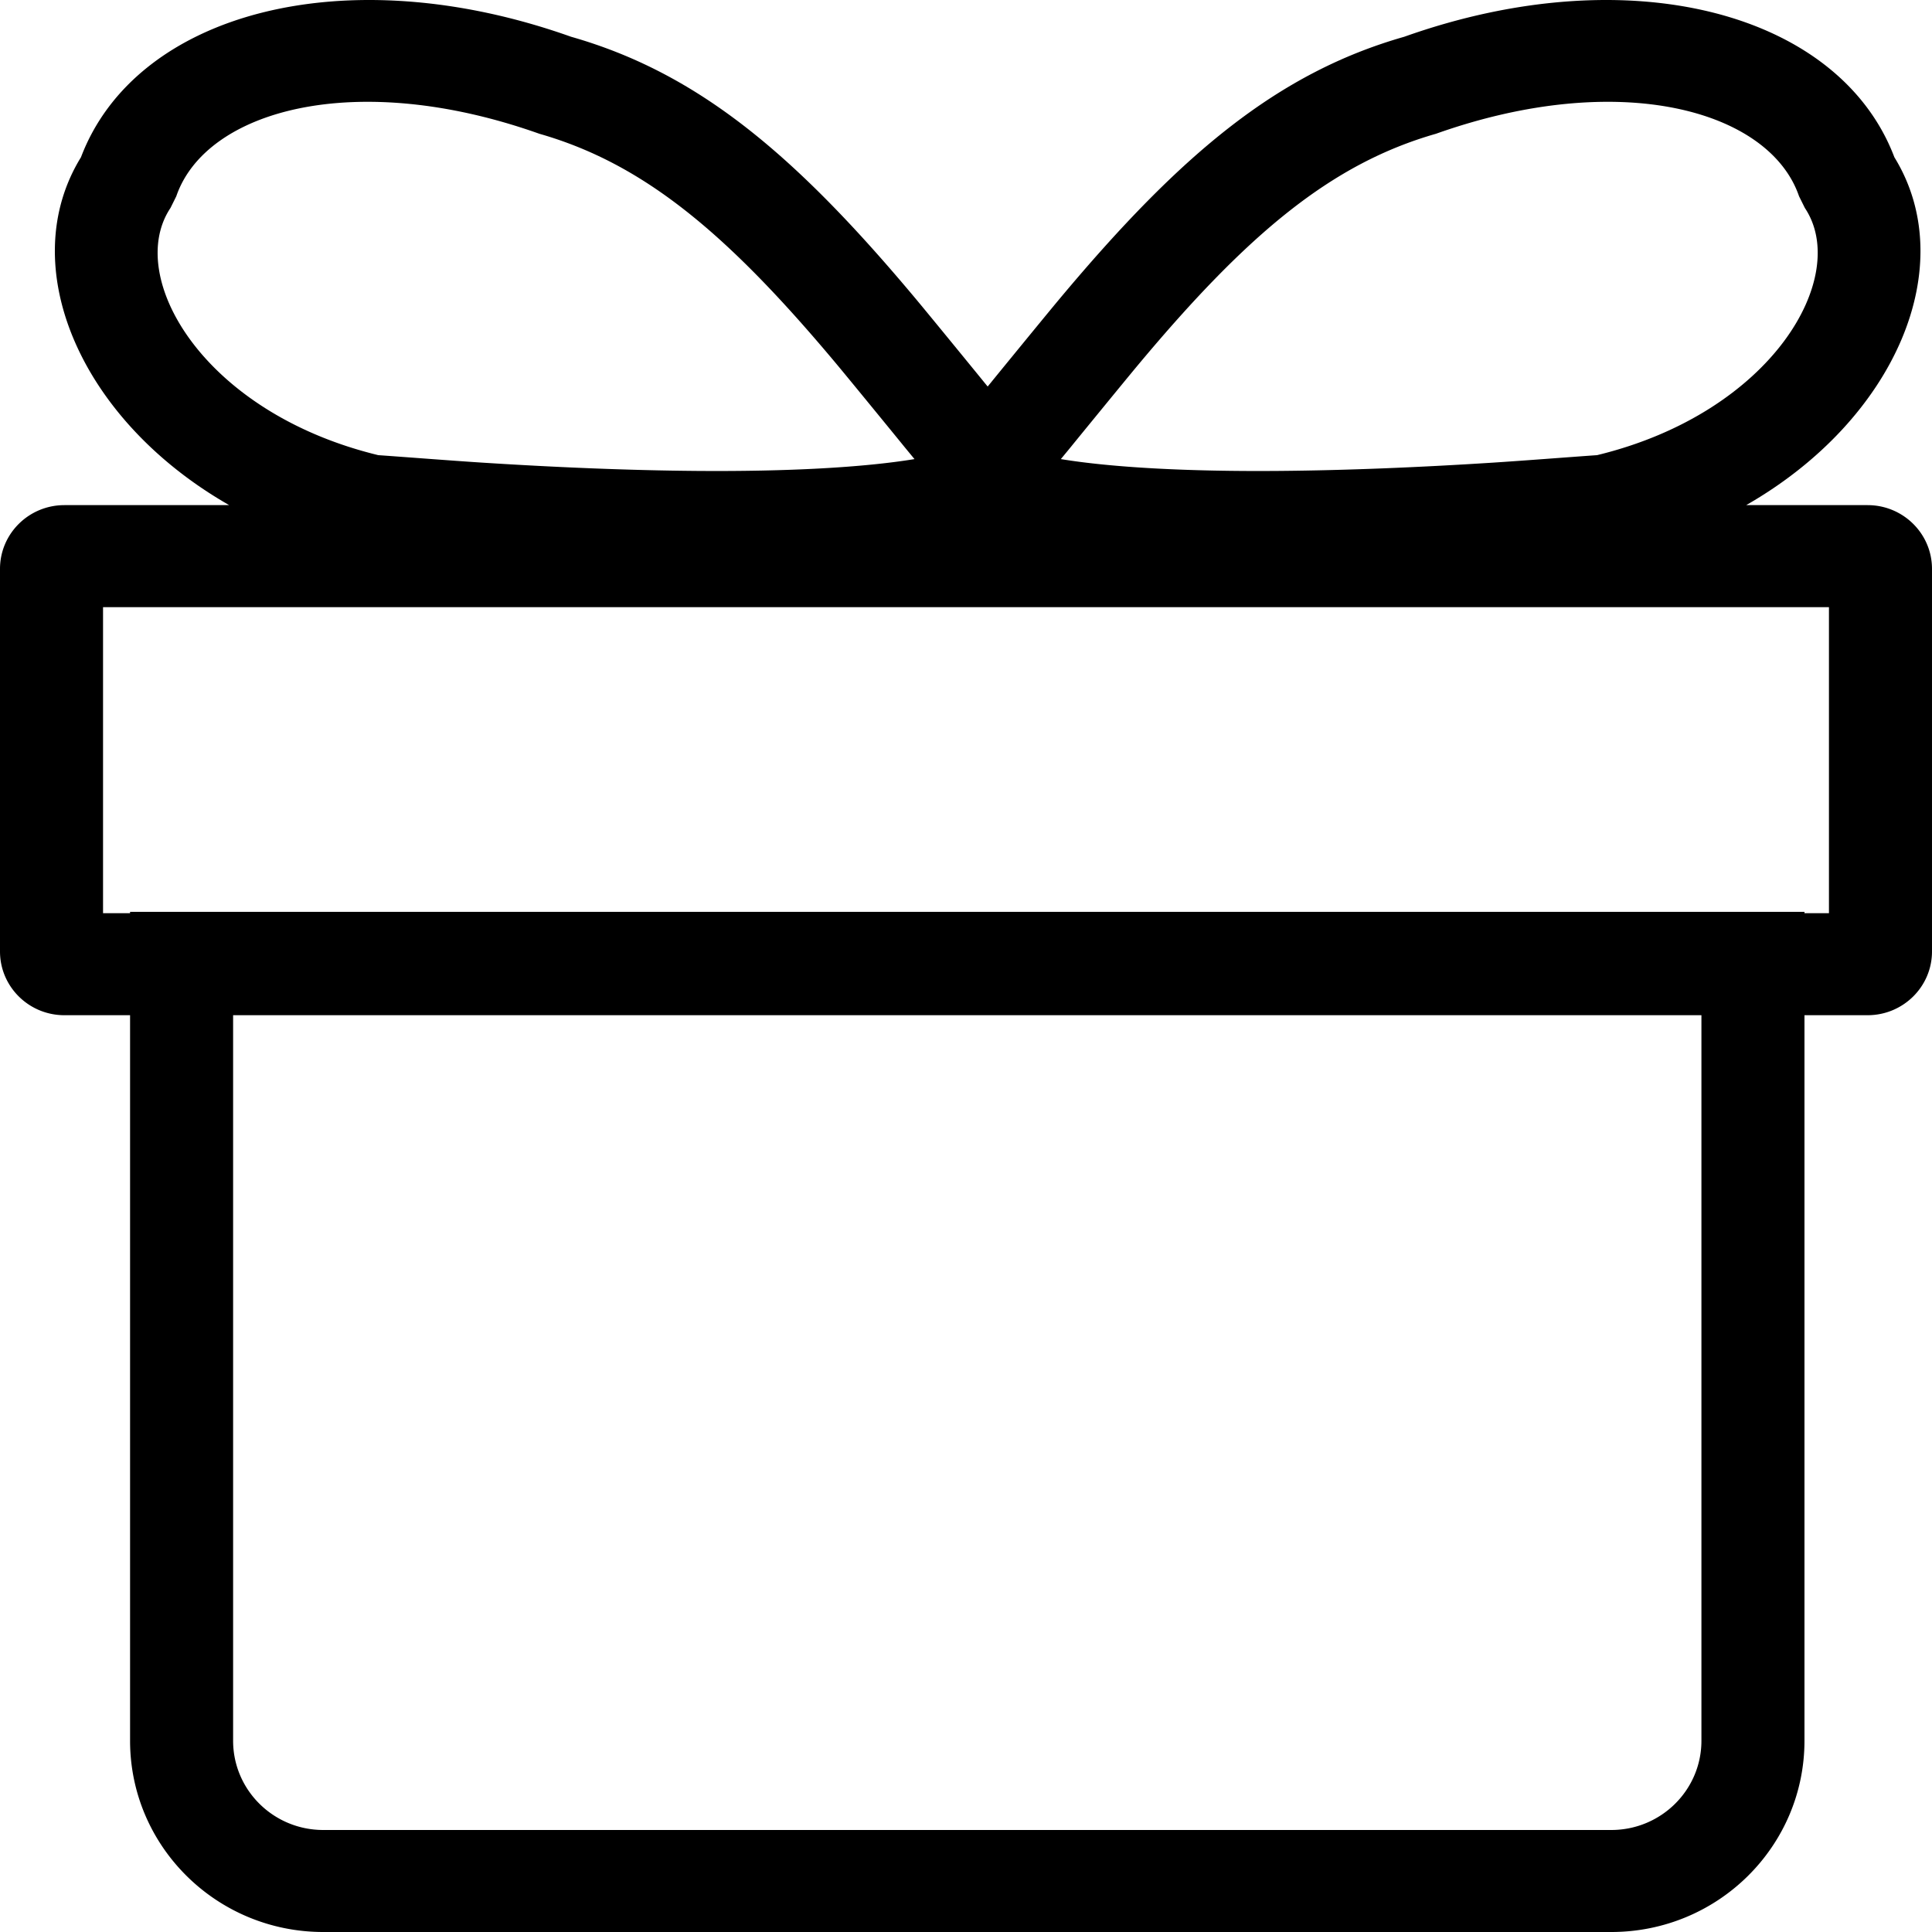 <svg class="icon" viewBox="0 0 1024 1024" xmlns="http://www.w3.org/2000/svg" width="128" height="128"><defs><style/></defs><path d="M523.488 204.863c.975-1.184 1.972-2.398 2.99-3.641-7.598 9.269 26.624-32.672 35.097-42.803C625.985 81.398 677.328 38.584 744.324 19.47c119.57-42.514 230.645-12.804 259.74 63.883 35.204 57.164 1.086 138.8-78.55 184.375h64.35c18.852 0 34.134 15.131 34.134 33.794V504.29c0 18.664-15.282 33.792-34.134 33.792h-33.458v384.534c0 55.992-45.847 101.384-102.4 101.384H171.341c-56.553 0-102.4-45.392-102.4-101.384V538.084H34.135C15.282 538.084 0 522.954 0 504.29V301.522c0-18.663 15.282-33.794 34.134-33.794h87.326C41.82 222.152 7.705 140.515 42.908 83.353 72.003 6.666 183.078-23.044 302.65 19.47 369.645 38.584 420.99 81.398 485.4 158.417c8.472 10.133 42.692 52.074 35.094 42.803l2.992 3.645zM68.94 484.015v-.725h887.464v.725h12.978V321.802H54.614v162.213h14.328zm832.852 54.071H123.554v384.532c0 26.13 21.393 47.313 47.785 47.313h682.665c26.393 0 47.788-21.183 47.788-47.313V538.086zM255.946 245.225c38.84 2.48 77.25 4.076 113.04 4.37 48.574.402 88.739-1.83 115.72-6.266a2169.08 2169.08 0 0 1-6.722-8.164c7.727 9.43-26.389-32.385-34.65-42.264-57.938-69.28-102.185-106.174-157.462-122.003-97.346-34.564-176.734-12.585-192.428 33.105l-3.084 6.22c-24.195 36.184 16.883 108.384 110.13 131.017 13.091.905 39.218 2.949 55.456 3.985zm535.08 0c16.24-1.038 42.365-3.08 55.456-3.985 93.247-22.63 134.328-94.833 110.13-131.017l-3.084-6.22c-15.691-45.69-95.082-67.67-192.425-33.105-55.28 15.829-99.527 52.723-157.464 122.003-8.26 9.88-42.376 51.691-34.648 42.264a2060.861 2060.861 0 0 1-6.722 8.164c26.978 4.436 67.146 6.668 115.72 6.266 35.787-.294 74.199-1.89 113.04-4.37z"/></svg>